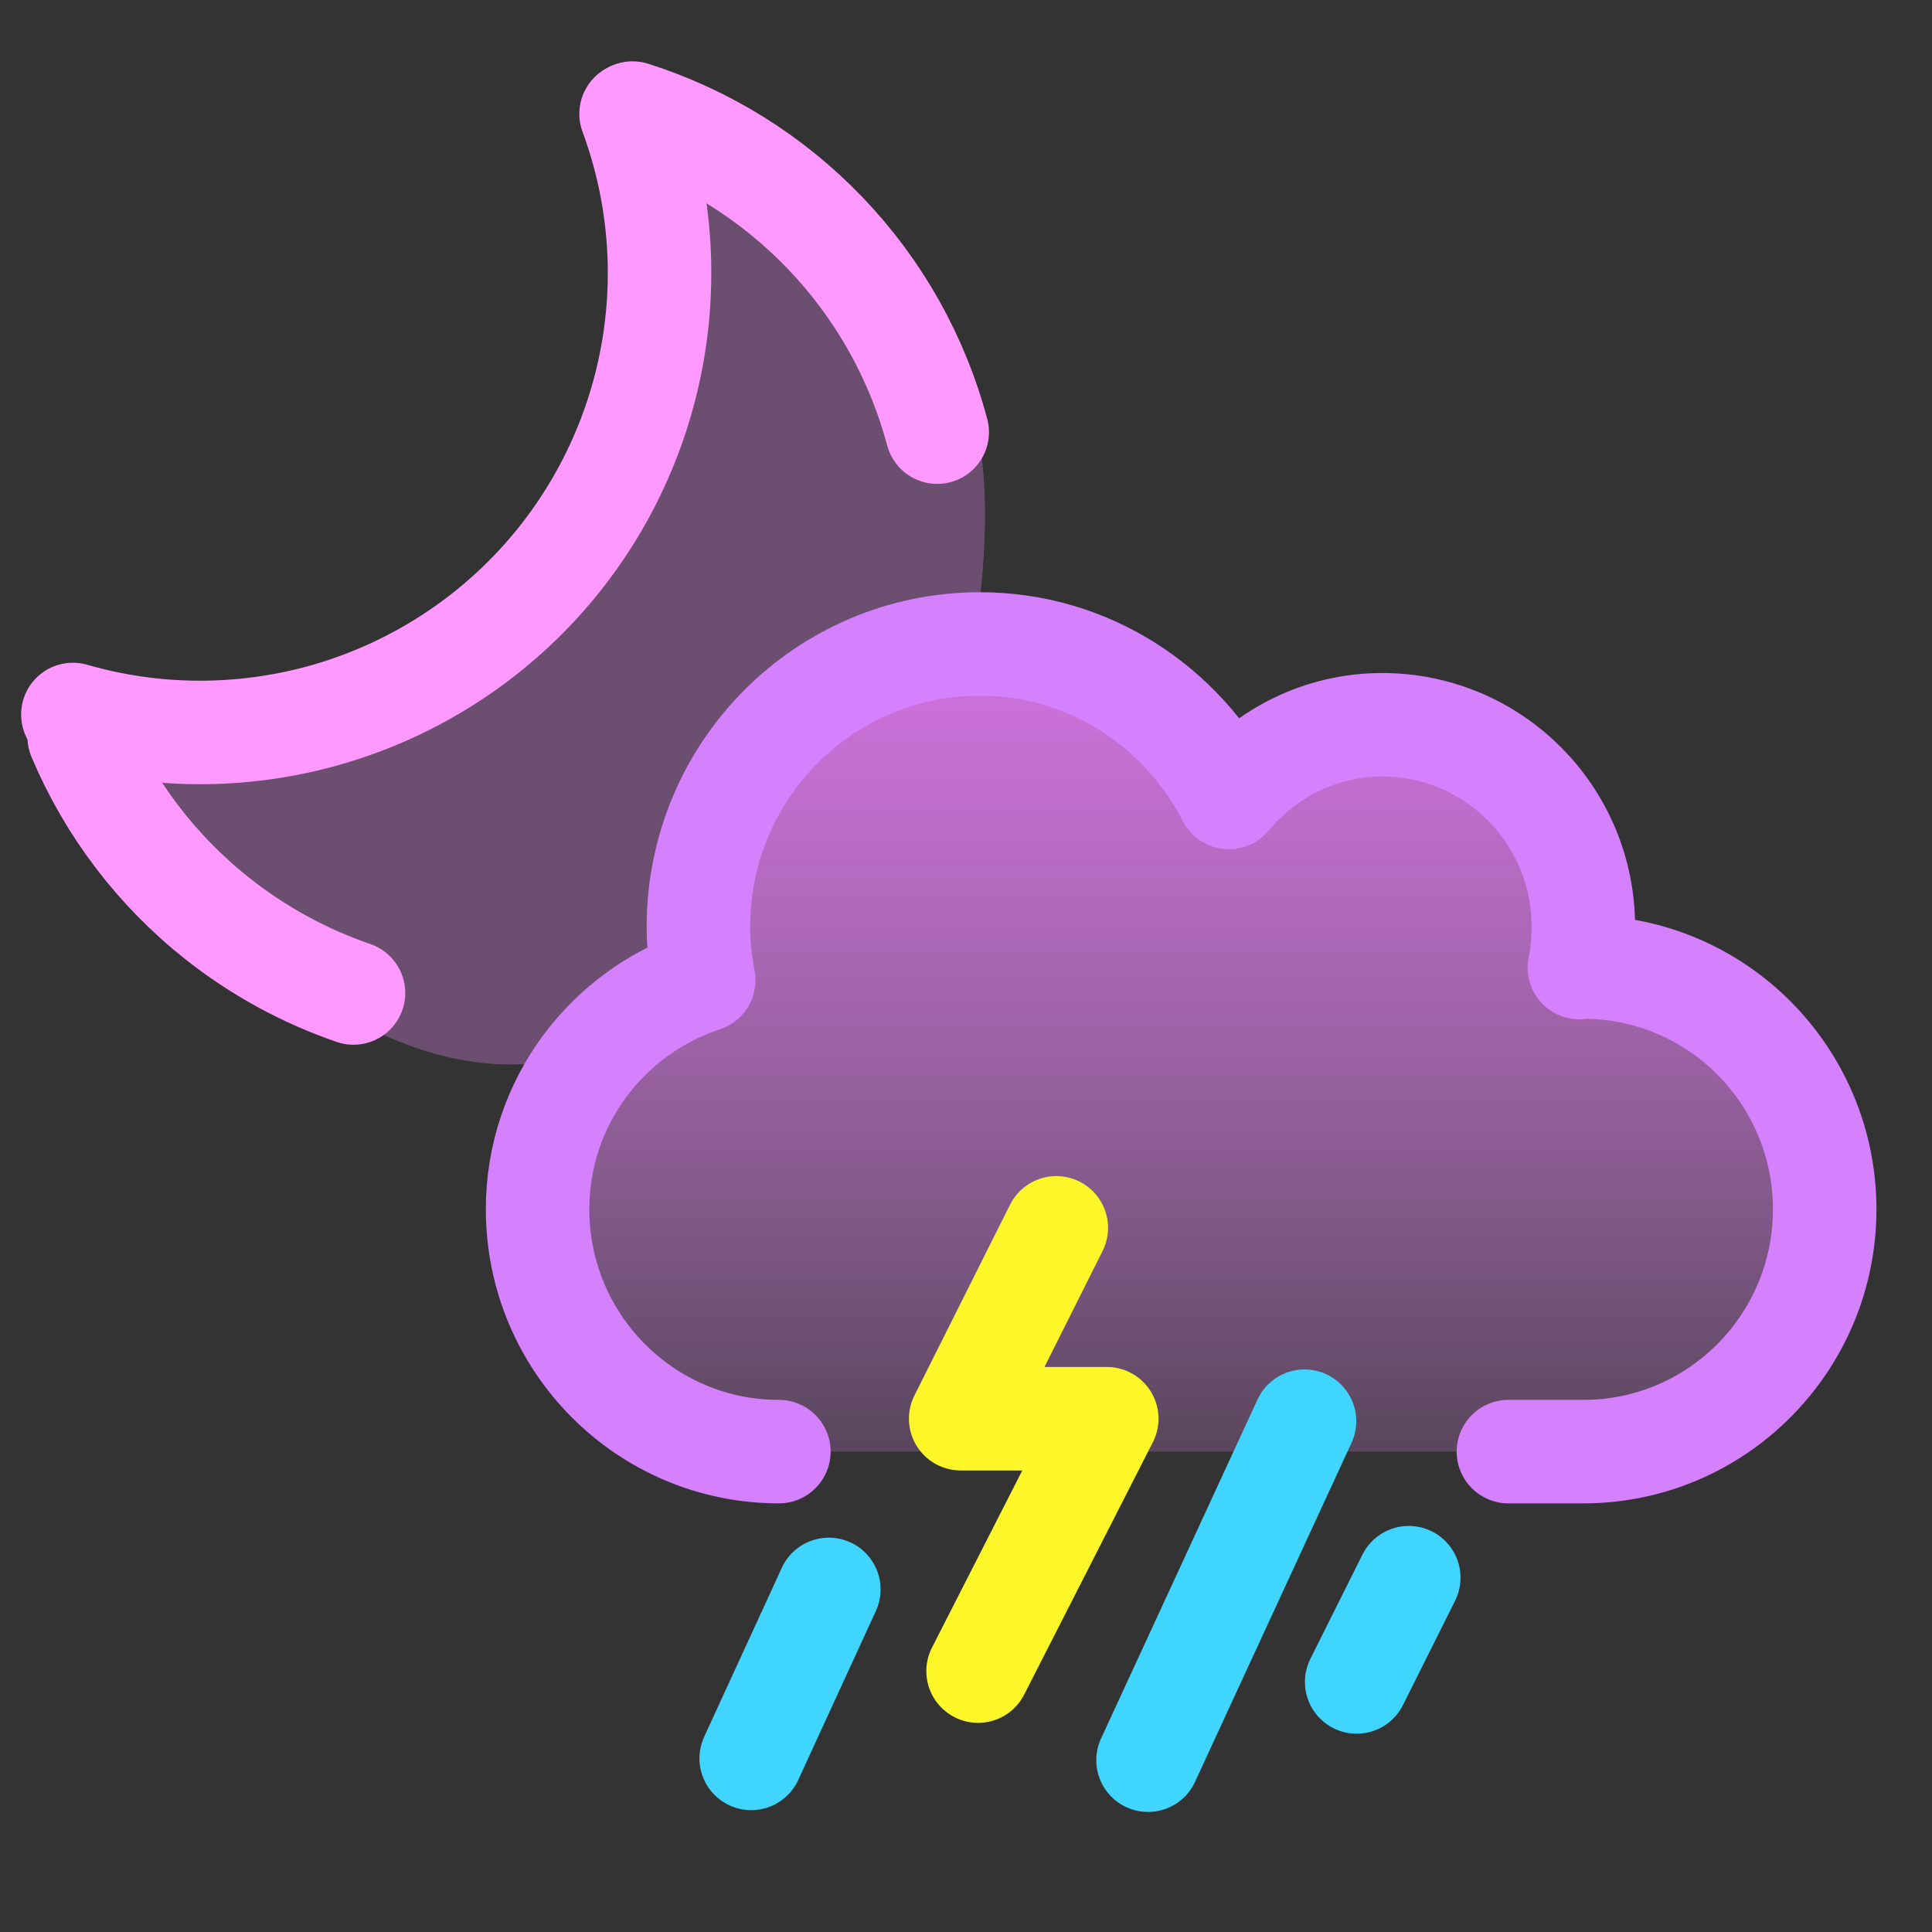 <svg width="28" height="28" viewBox="0 0 28 28" fill="none" xmlns="http://www.w3.org/2000/svg">
<rect x="0" y="0" width="28" height="28" fill="#333333" stroke="none"/>
<g clip-path="url(#clip0_892_9041)">
<path d="M12.661 3.843C13.264 4.647 14.672 5.1 14.169 8.955C13.317 9.137 12.032 9.844 11.027 10.246C10.021 10.648 9.658 13.012 9.602 14.143L7.842 15.4C4.858 15.769 2.017 12.293 1.305 10.631C3.4 10.883 5.914 9.793 7.842 8.578C9.384 7.606 9.853 3.703 9.895 1.873C10.566 2.195 12.057 3.038 12.661 3.843Z" fill="#F091FF" fill-opacity="0.3"/>
<path d="M23.031 13.956C23.049 13.956 23.068 13.949 23.09 13.949C25.039 13.949 26.62 15.537 26.62 17.493C26.62 19.45 25.039 21.038 23.09 21.038H21.994H11.321C9.372 21.038 7.791 19.45 7.791 17.493C7.791 15.924 8.813 14.606 10.222 14.141C10.174 13.886 10.144 13.628 10.144 13.358C10.144 11.073 11.987 9.223 14.263 9.223C15.856 9.223 17.22 10.139 17.904 11.468C18.445 10.822 19.243 10.405 20.148 10.405C21.773 10.405 23.09 11.726 23.09 13.358C23.09 13.565 23.071 13.764 23.031 13.956Z" fill="url(#paint0_linear_892_9041)"/>
<path d="M11.288 21.038C9.357 21.038 7.791 19.465 7.791 17.526C7.791 15.972 8.803 14.666 10.199 14.205C10.151 13.953 10.122 13.697 10.122 13.43C10.122 11.166 11.948 9.333 14.203 9.333C15.78 9.333 17.132 10.241 17.81 11.557C18.345 10.917 19.136 10.504 20.032 10.504C21.643 10.504 22.947 11.813 22.947 13.43C22.947 13.635 22.929 13.832 22.889 14.023C22.907 14.023 22.925 14.015 22.947 14.015C24.878 14.015 26.445 15.588 26.445 17.526C26.445 19.465 24.878 21.038 22.947 21.038H21.861" stroke="#D580FF" stroke-width="1.5" stroke-linecap="round" stroke-linejoin="round"/>
<path d="M15.309 17.795L13.923 20.561H16.04L14.175 24.219" stroke="#FDF72A" stroke-width="1.5" stroke-linecap="round" stroke-linejoin="round"/>
<path d="M10.887 25.484L12.012 23.035" stroke="#3FD5FE" stroke-width="1.5" stroke-linecap="round"/>
<path d="M16.638 25.51L18.906 20.597" stroke="#3FD5FE" stroke-width="1.5" stroke-linecap="round"/>
<path d="M19.662 24.376L20.417 22.865" stroke="#3FD5FE" stroke-width="1.5" stroke-linecap="round"/>
<path d="M9.168 1.639C10.233 1.977 11.195 2.578 11.967 3.386C12.739 4.194 13.294 5.183 13.583 6.263M1.148 10.68C1.582 11.709 2.268 12.613 3.143 13.307C3.739 13.78 4.409 14.146 5.123 14.391" stroke="#FF99FF" stroke-width="1.5" stroke-linecap="round"/>
<path d="M9.146 1.65C9.573 2.805 9.671 4.056 9.429 5.263C9.187 6.471 8.615 7.588 7.777 8.49C6.939 9.391 5.867 10.043 4.68 10.373C3.494 10.702 2.239 10.696 1.056 10.355" stroke="#FF99FF" stroke-width="1.5" stroke-linecap="round"/>
</g>
<defs>
<linearGradient id="paint0_linear_892_9041" x1="17.205" y1="9.223" x2="17.205" y2="21.038" gradientUnits="userSpaceOnUse">
<stop stop-color="#D372E2"/>
<stop offset="1" stop-color="#F091FF" stop-opacity="0.2"/>
</linearGradient>
<clipPath id="clip0_892_9041">
<rect width="28" height="28" fill="white"/>
</clipPath>
</defs>
</svg>
